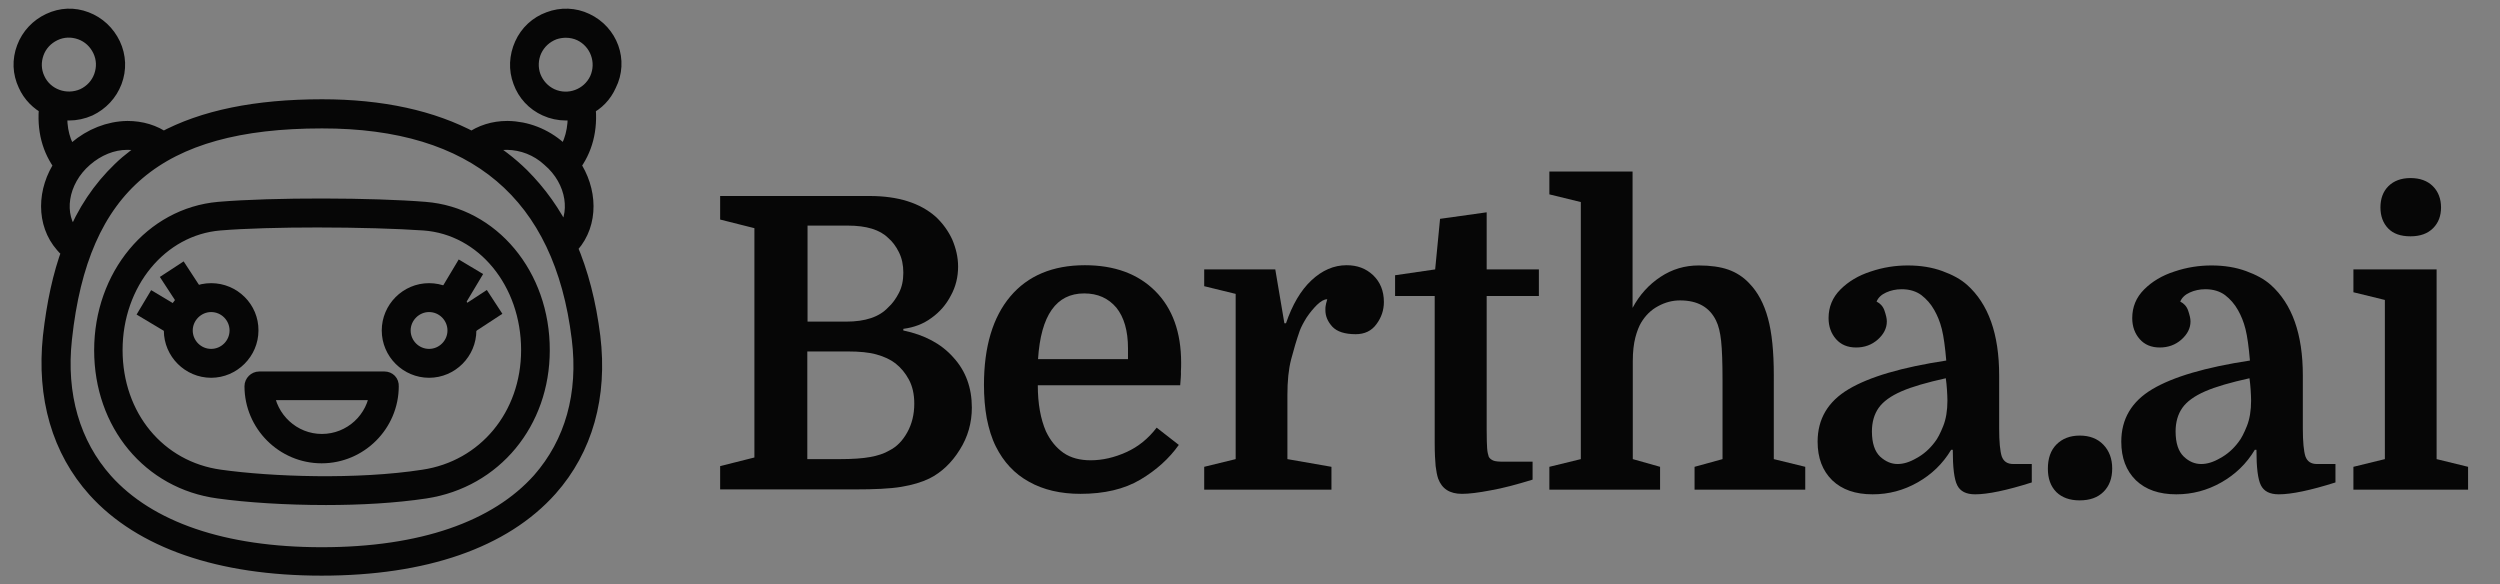 <?xml version="1.0" encoding="utf-8"?>
<!-- Generator: Adobe Illustrator 25.3.1, SVG Export Plug-In . SVG Version: 6.00 Build 0)  -->
<svg version="1.1" id="Слой_1" xmlns="http://www.w3.org/2000/svg" xmlns:xlink="http://www.w3.org/1999/xlink" x="0px" y="0px"
	 viewBox="0 0 1072.7 250.7" style="enable-background:new 0 0 1072.7 250.7;" xml:space="preserve">
<rect x="0" y="0" width="1072.7" height="250.7" fill="#808080" stroke="none"/>
<style type="text/css">
	.st0{enable-background:new    ;}
	.st1{fill:#060606;}
	.st2{fill:#FFFFFF;stroke:#060606;stroke-width:8;stroke-miterlimit:10;}
	.st3{fill:#FFFFFF;stroke:#060606;stroke-width:8;stroke-miterlimit:10;}
	.st4{fill:#FFFFFF;stroke:#060606;stroke-width:8;stroke-miterlimit:10;}
</style>
<g class="st0">
	<path class="st1" d="M411.1,114.4c0,4.4-1,8.6-3.1,12.4c-2,3.9-4.8,7.1-8.3,9.6c-3.5,2.6-7.5,4.1-12.1,4.7v0.7
		c9.1,1.9,16.3,5.7,21.5,11.6c5.3,5.8,7.9,13,7.9,21.5c0,6.5-1.7,12.6-5.2,18.1c-3.4,5.5-7.8,9.7-13,12.3c-3.3,1.6-7.3,2.8-12.1,3.6
		c-4.8,0.8-11.5,1.1-20.1,1.1H309V200l14.7-3.7V97.9L309,94.2V84.1h64.1c12.3,0,21.7,3,28.4,8.9c3,2.8,5.4,6.1,7.1,9.8
		C410.2,106.6,411.1,110.4,411.1,114.4z M346.5,96.9V138h16.6c8.2,0,14.2-2,18-6.1c1.8-1.6,3.3-3.7,4.6-6.2c1.3-2.5,1.9-5.4,1.9-8.7
		c0-3.3-0.6-6.2-1.9-8.8c-1.3-2.6-2.8-4.6-4.6-6.1c-3.5-3.5-9.3-5.3-17.3-5.3H346.5z M363.6,150.8h-17.2V197h14
		c5.4,0,9.7-0.3,13-0.9c3.3-0.6,6-1.5,8.2-2.8c3.2-1.6,5.7-4.2,7.7-7.8c2-3.6,3-7.7,3-12.3c0-4.1-0.8-7.5-2.3-10.3
		c-1.5-2.8-3.4-5.1-5.8-7c-2.1-1.6-4.8-2.9-8.1-3.8C373,151.2,368.8,150.8,363.6,150.8z"/>
</g>
<g class="st0">
	<path class="st1" d="M506.4,165.3h-61.1c0,7.9,1.2,14.5,3.5,19.8c1.9,4,4.4,7,7.5,9.2c3.2,2.2,7.1,3.2,11.7,3.2
		c5.1,0,10.2-1.2,15.3-3.5c5.1-2.3,9.4-5.8,13-10.5l9.5,7.4c-4.1,5.8-9.6,10.8-16.5,14.9c-6.9,4.1-15.5,6.1-25.7,6.1
		c-8.5,0-15.9-1.7-22.1-5.2c-6.2-3.4-10.9-8.5-14.2-15.1c-1.8-3.6-3-7.6-3.9-12.1c-0.8-4.4-1.2-9.2-1.2-14.4
		c0-16.3,3.8-29,11.3-37.9c7.5-8.9,18.2-13.4,32-13.4c12.7,0,22.8,3.7,30.2,11.1c7.4,7.4,11.1,17.7,11.1,30.7c0,1.3,0,2.5-0.1,3.8
		C506.8,160.7,506.6,162.7,506.4,165.3z M465.2,125.9c-12,0-18.6,9.4-19.8,28.2H484v-4.6c0-7.6-1.7-13.4-5-17.5
		C475.6,128,471.1,125.9,465.2,125.9z"/>
</g>
<g class="st0">
	<path class="st1" d="M569.5,128.4c-1.3,0-2.7,0.8-4.4,2.4c-1.6,1.6-3.1,3.4-4.5,5.5c-1.3,2.1-2.3,4-2.9,5.6
		c-1.4,4-2.6,8.1-3.7,12.3c-1.1,4.2-1.6,9.3-1.6,15.4V197l18.9,3.3v9.8h-54.6v-9.8l13.5-3.3v-70.9l-13.5-3.3v-7.2h30.5l3.9,23.1h0.7
		c2.7-7.9,6.3-14.1,10.9-18.4c4.6-4.3,9.6-6.5,15.1-6.5c4.6,0,8.3,1.4,11.4,4.3c3,2.9,4.6,6.7,4.6,11.5c0,3.5-1.1,6.7-3.2,9.5
		c-2.1,2.9-5.1,4.3-8.9,4.3c-4.7,0-8-1.1-10-3.2c-2-2.2-3-4.5-3-7.1c0-0.8,0-1.4,0.1-1.8C568.8,130.9,569.1,129.9,569.5,128.4z"/>
</g>
<g class="st0">
	<path class="st1" d="M598.6,127v-8.9l17.2-2.5l2.1-21.7l20-2.8v24.5h22.4V127h-22.4v57.3c0,4,0.1,6.7,0.2,8.1
		c0.1,1.5,0.4,2.7,0.7,3.6c0.4,0.7,1,1.2,1.9,1.6c0.9,0.4,2.5,0.5,4.6,0.5h12.3v7.7c-6.8,2.1-12.8,3.7-18,4.6
		c-5.2,1-9.3,1.5-12.3,1.5c-5.3,0-8.6-2.2-10.2-6.5c-0.5-1.4-0.8-3.2-1.1-5.4c-0.2-2.2-0.4-5.5-0.4-9.8V127H598.6z"/>
</g>
<g class="st0">
	<path class="st1" d="M739.1,197v-33.8c0-7.6-0.2-13.2-0.6-16.9c-0.4-3.7-1.1-6.6-2.2-8.8c-2.8-5.7-7.9-8.6-15.4-8.6
		c-3.3,0-6.4,0.8-9.5,2.5c-3,1.6-5.4,4-7.2,7c-0.9,1.5-1.8,3.7-2.5,6.4c-0.7,2.7-1.1,6.1-1.1,10.1V197l11.7,3.3v9.8h-47.5v-9.8
		l13.5-3.3V86.7l-13.5-3.3v-9.8h35.7v58.5c3-5.6,7-10,12-13.3c5-3.3,10.4-4.9,16.4-4.9c5,0,9.3,0.6,12.7,1.8c3.4,1.2,6.5,3.2,9,5.9
		c3.6,3.7,6.3,8.7,8,15c1.7,6.2,2.5,14.4,2.5,24.4V197l13.5,3.3v9.8h-47.5v-9.8L739.1,197z"/>
</g>
<g class="st0">
	<path class="st1" d="M779.9,189.5c0-9.7,4.4-17.2,13.3-22.5c8.9-5.3,22.8-9.4,41.9-12.3c-0.5-5.8-1.1-10.3-1.9-13.5
		c-0.8-3.2-1.9-5.8-3.2-8.1c-1.5-2.7-3.4-4.8-5.6-6.5c-2.2-1.6-5-2.5-8.4-2.5c-2.5,0-4.7,0.5-6.7,1.4c-2,0.9-3.4,2.2-4.1,3.9
		c1.6,0.8,2.8,2.1,3.4,3.9c0.6,1.8,1,3.3,1,4.6c0,2.9-1.3,5.5-3.9,7.8c-2.6,2.3-5.7,3.4-9.3,3.4c-3.6,0-6.5-1.2-8.6-3.6
		c-2.1-2.4-3.2-5.4-3.2-9c0-4.8,1.7-8.9,5.1-12.3c3.4-3.4,7.7-6,13-7.7c5.3-1.8,10.6-2.6,15.9-2.6c5.5,0,10.4,0.8,14.8,2.4
		c4.4,1.6,7.9,3.5,10.6,5.9c9.2,8.2,13.8,21.1,13.8,38.9v22.8c0,5.7,0.4,9.7,1.1,11.9c0.8,2.2,2.4,3.3,5,3.3h7.9v7.9
		c-10.7,3.4-18.9,5.1-24.3,5.1c-3.9,0-6.4-1.3-7.7-3.9c-1.3-2.6-1.9-7.6-1.9-15.2h-0.7c-3.6,6-8.4,10.6-14.4,14
		c-6,3.4-12.4,5.1-19.3,5.1c-7.4,0-13.1-2-17.3-6C782,202,779.9,196.5,779.9,189.5z M814.2,199.1c2.5,0,5.2-0.8,8.1-2.5
		c3-1.6,5.6-3.9,7.8-6.8c1.3-1.6,2.5-4,3.7-7c1.2-3,1.8-6.7,1.8-10.9c0-1.4-0.1-3-0.2-4.7c-0.1-1.8-0.3-3.4-0.5-4.9
		c-8.1,1.8-14.4,3.6-19,5.6c-4.6,2-7.9,4.4-9.8,7.1c-1.9,2.7-2.9,6.1-2.9,10.1c0,5,1.2,8.6,3.5,10.8
		C809.1,198.1,811.6,199.1,814.2,199.1z"/>
</g>
<g class="st0">
	<path class="st1" d="M878.7,201.1c0-4.4,1.2-7.9,3.7-10.4c2.5-2.5,5.8-3.8,10-3.8c4.2,0,7.6,1.3,10.1,3.9c2.5,2.6,3.8,6,3.8,10.2
		c0,4.2-1.2,7.5-3.7,10c-2.5,2.5-5.9,3.7-10.3,3.7c-4.2,0-7.5-1.2-9.9-3.5C879.9,208.7,878.7,205.4,878.7,201.1z"/>
</g>
<g class="st0">
	<path class="st1" d="M910.2,189.5c0-9.7,4.4-17.2,13.3-22.5c8.9-5.3,22.8-9.4,41.9-12.3c-0.5-5.8-1.1-10.3-1.9-13.5
		c-0.8-3.2-1.9-5.8-3.2-8.1c-1.5-2.7-3.4-4.8-5.6-6.5c-2.2-1.6-5-2.5-8.4-2.5c-2.5,0-4.7,0.5-6.7,1.4c-2,0.9-3.4,2.2-4.1,3.9
		c1.6,0.8,2.8,2.1,3.4,3.9c0.6,1.8,1,3.3,1,4.6c0,2.9-1.3,5.5-3.9,7.8c-2.6,2.3-5.7,3.4-9.3,3.4c-3.6,0-6.5-1.2-8.6-3.6
		c-2.1-2.4-3.2-5.4-3.2-9c0-4.8,1.7-8.9,5.1-12.3c3.4-3.4,7.7-6,13-7.7c5.3-1.8,10.6-2.6,15.9-2.6c5.5,0,10.4,0.8,14.8,2.4
		c4.4,1.6,7.9,3.5,10.6,5.9c9.2,8.2,13.8,21.1,13.8,38.9v22.8c0,5.7,0.4,9.7,1.1,11.9c0.8,2.2,2.4,3.3,5,3.3h7.9v7.9
		c-10.7,3.4-18.9,5.1-24.3,5.1c-3.9,0-6.4-1.3-7.7-3.9c-1.3-2.6-1.9-7.6-1.9-15.2h-0.7c-3.6,6-8.4,10.6-14.4,14
		c-6,3.4-12.4,5.1-19.3,5.1c-7.4,0-13.1-2-17.3-6C912.3,202,910.2,196.5,910.2,189.5z M944.5,199.1c2.5,0,5.2-0.8,8.1-2.5
		c3-1.6,5.6-3.9,7.8-6.8c1.3-1.6,2.5-4,3.7-7c1.2-3,1.8-6.7,1.8-10.9c0-1.4-0.1-3-0.2-4.7c-0.1-1.8-0.3-3.4-0.5-4.9
		c-8.1,1.8-14.4,3.6-19,5.6c-4.6,2-7.9,4.4-9.8,7.1c-1.9,2.7-2.9,6.1-2.9,10.1c0,5,1.2,8.6,3.5,10.8
		C939.3,198.1,941.8,199.1,944.5,199.1z"/>
</g>
<g class="st0">
	<path class="st1" d="M1023.3,128.7l-13.5-3.3v-9.8h35.7V197l13.5,3.3v9.8h-49.2v-9.8l13.5-3.3V128.7z M1021.4,89
		c0-3.7,1.1-6.8,3.4-9.1c2.3-2.3,5.5-3.5,9.5-3.5c4.1,0,7.3,1.2,9.6,3.5c2.3,2.3,3.5,5.4,3.5,9.1c0,3.6-1.1,6.6-3.4,8.9
		c-2.3,2.3-5.5,3.5-9.7,3.5c-4.2,0-7.4-1.1-9.6-3.4C1022.5,95.7,1021.4,92.7,1021.4,89z"/>
</g>
<g>
	<path class="st2" d="M251.2,9.6c-4.8-2.3-10.3-2.5-15.3-0.6c-5,1.8-9,5.5-11.2,10.4s-2.5,10.3-0.6,15.3c1.8,5,5.5,9,10.4,11.2
		c2.6,1.2,5.5,1.8,8.3,1.8c1.5,0,3.2-0.2,4.7-0.6c0.6,8.5-1.5,15.2-5.1,20.3c-0.9-1.1-1.9-2-3.1-3.1c-6.1-5.4-13.8-8.3-21.4-8.4
		c-0.1,0-0.2,0-0.3,0c-5.7,0-10.9,1.7-15.1,4.7c-17.3-9.3-38.9-14-64.3-14c-28.2,0-50.8,4.6-68.1,14c-4.3-3.1-9.6-4.7-15.4-4.7
		C47,56,39.4,59,33.2,64.3c-1.1,0.9-2.1,2-3.1,3.1c-3.7-5.1-5.8-11.7-5.1-20.3c1.5,0.4,3.1,0.6,4.7,0.6c2.7,0,5.6-0.6,8.3-1.8
		c4.8-2.3,8.5-6.2,10.4-11.2s1.7-10.4-0.6-15.3c-2.3-4.8-6.2-8.5-11.2-10.4S26.4,7.3,21.5,9.6c-4.7,2.2-8.5,6.1-10.4,11.2
		S9.4,31.1,11.7,36c1.9,4.3,5.3,7.6,9.1,9.5c-1.1,10,1.2,18.5,6.5,25.4c-7.5,10.9-7.7,24.8,0.2,33.8c0.9,1.1,1.9,2,3.1,2.8
		c-4,10.7-6.6,22.9-8.2,37c-2.7,25.8,3.8,48.3,19,65.2C61,231.4,94.4,243,138,243c44.1,0,77.7-11.7,97.4-33.8
		c15-16.9,21.3-39.3,18.2-64.7c-1.8-14.4-5.1-27.2-10-38.6c0.4-0.4,0.8-0.8,1.2-1.2c8-9.1,7.6-23,0.2-33.8
		c5.3-6.9,7.6-15.5,6.5-25.4c4-1.9,7.2-5.2,9.1-9.5C265.6,26.1,261.2,14.3,251.2,9.6z M15.4,34.3c-1.8-3.8-1.9-8-0.5-11.9
		c1.4-3.9,4.3-7,8.1-8.8s8-1.9,11.9-0.5c3.9,1.4,7,4.3,8.8,8.1s1.9,8,0.5,11.9c-1.4,3.9-4.3,7-8.1,8.8C28.2,45.4,18.9,42,15.4,34.3z
		 M36,67.7c5.4-4.7,12-7.4,18.5-7.4c0.1,0,0.1,0,0.2,0c4,0,7.7,0.9,10.8,2.7C60.5,66.1,56,69.4,52,73.3c-8.4,8.1-15.1,17.9-19.9,30
		c-0.5-0.4-1.1-0.9-1.4-1.4C22.6,92.6,25,77.2,36,67.7z M249.3,145.1c3,24.2-3,45.3-17.1,61.4c-18.8,21.1-51.3,32.3-94.1,32.3
		c-42.3,0-74.6-11-93.4-31.9c-14.2-15.9-20.5-37.3-17.8-61.7c7.1-66,40.4-94.1,111.2-94.1C204.3,51,241.7,82.7,249.3,145.1z
		 M241.7,101.8c-4.8-10-11-18.6-18.4-26c-5-4.9-10.5-9.1-16.6-12.8c3.2-1.8,6.8-2.7,10.8-2.7c0.1,0,0.1,0,0.2,0
		c6.6,0.1,13.3,2.6,18.5,7.4C247.3,77.1,249.6,92.4,241.7,101.8z M256.9,34.3c-3.6,7.7-12.8,11.2-20.7,7.6c-3.8-1.8-6.6-4.9-8.1-8.8
		c-1.4-3.9-1.2-8.2,0.5-11.9c1.8-3.8,4.9-6.6,8.8-8.1c1.8-0.6,3.6-0.9,5.4-0.9c2.3,0,4.5,0.5,6.5,1.4
		C257.1,17.3,260.4,26.5,256.9,34.3z"/>
	<path class="st2" d="M182.3,90.6c-22.2-1.8-64.8-2-88.4,0c-28.2,2.5-49.5,28.1-49.5,59.7c0,31.2,20.4,55.7,49.4,59.6
		c12.2,1.7,28.8,2.8,46.1,2.8c14.5,0,29.4-0.8,42.6-2.8c29.2-4.5,49.4-29.1,49.4-59.6C232,118.4,210.5,92.8,182.3,90.6z
		 M181.8,205.5c-28.4,4.4-65.3,3.1-87.5,0c-26.9-3.7-45.7-26.4-45.7-55.3c0-29.2,19.6-53.1,45.6-55.3c11-0.9,26.5-1.3,42-1.3
		c17.1,0,34.3,0.5,45.8,1.3c26,1.9,45.6,25.8,45.6,55.3C227.6,178.7,208.7,201.5,181.8,205.5z"/>
	<path class="st2" d="M90.6,125.5c-9,0-16.3,7.4-16.3,16.3c0,9,7.4,16.3,16.3,16.3s16.3-7.4,16.3-16.3
		C107,132.8,99.6,125.5,90.6,125.5z M90.6,153.7c-6.6,0-11.9-5.4-11.9-11.9s5.4-11.9,11.9-11.9c6.6,0,11.9,5.4,11.9,11.9
		C102.5,148.3,97.2,153.7,90.6,153.7z"/>
	<path class="st2" d="M184.1,125.5c-9,0-16.3,7.4-16.3,16.3c0,9,7.4,16.3,16.3,16.3c9,0,16.3-7.4,16.3-16.3
		C200.4,132.8,193.1,125.5,184.1,125.5z M184.1,153.7c-6.6,0-11.9-5.4-11.9-11.9s5.4-11.9,11.9-11.9c6.6,0,11.9,5.4,11.9,11.9
		S190.7,153.7,184.1,153.7z"/>
	<path class="st2" d="M165,163.4h-53.8c-1.2,0-2.3,1.1-2.3,2.3c0,16,13.1,29.1,29.1,29.1s29.1-13.1,29.1-29.1
		C167.2,164.3,166.2,163.4,165,163.4z M138.1,190.2c-12.8,0-23.4-9.9-24.6-22.5h49.2C161.6,180.3,151,190.2,138.1,190.2z"/>
</g>
<rect x="76.5" y="118.1" transform="matrix(0.837 -0.547 0.547 0.837 -54.508 62.986)" class="st3" width="4.2" height="10.1"/>
<rect x="67.4" y="129.4" transform="matrix(0.513 -0.858 0.858 0.513 -81.515 125.029)" class="st4" width="4.2" height="10.1"/>
<rect x="199.6" y="132.5" transform="matrix(0.837 -0.547 0.547 0.837 -40.272 133.769)" class="st3" width="10.1" height="4.2"/>
<rect x="192.5" y="120.2" transform="matrix(0.513 -0.858 0.858 0.513 -8.857 228.981)" class="st4" width="10.1" height="4.2"/>
</svg>
